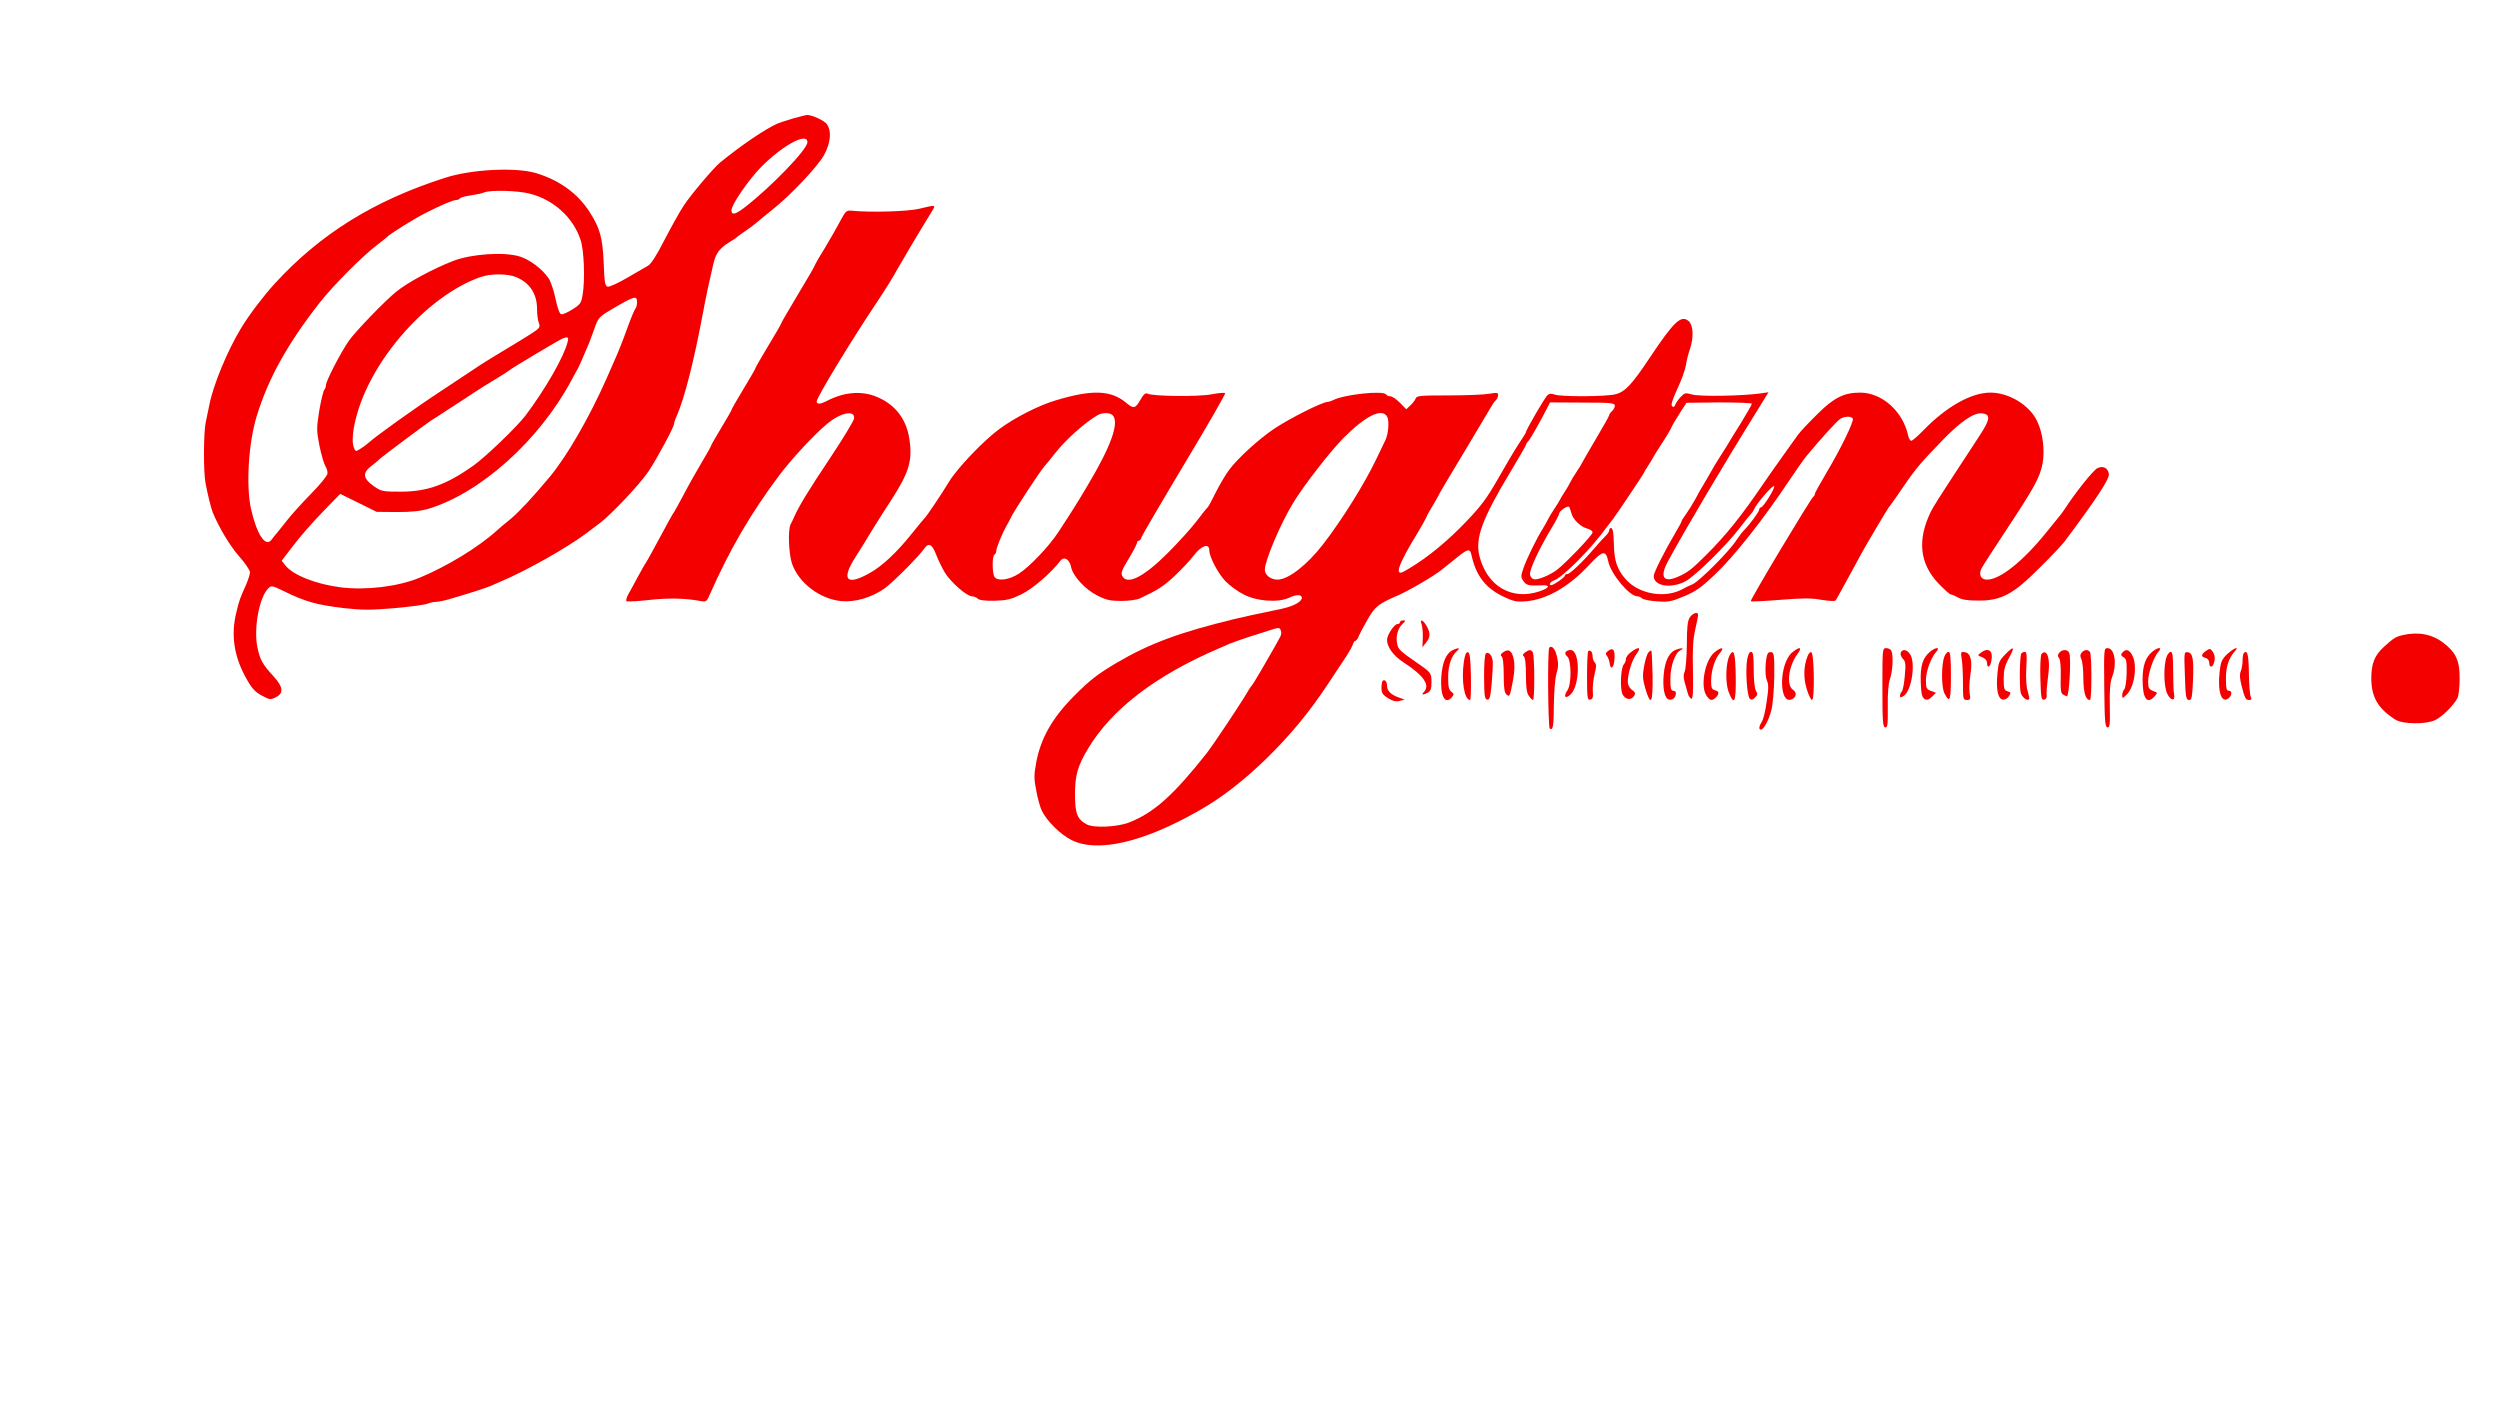 <?xml version="1.0" standalone="no"?>
<!DOCTYPE svg PUBLIC "-//W3C//DTD SVG 20010904//EN"
 "http://www.w3.org/TR/2001/REC-SVG-20010904/DTD/svg10.dtd">
<svg version="1.0" xmlns="http://www.w3.org/2000/svg"
 width="1350pt" height="759pt" viewBox="0 0 1350 759"
 preserveAspectRatio="xMidYMid meet">
<g transform="translate(0,759) scale(0.1,-0.1)"
fill="#f50000" stroke="none">
<path d="M4285 6951 c-33 -10 -72 -22 -86 -28 -66 -29 -197 -118 -311 -211
-35 -29 -157 -173 -195 -231 -21 -31 -67 -114 -104 -185 -42 -83 -74 -133 -90
-141 -13 -8 -63 -37 -112 -65 -48 -28 -95 -50 -105 -48 -15 3 -18 20 -22 128
-6 137 -20 188 -76 275 -64 100 -163 172 -289 210 -110 33 -349 21 -491 -25
-385 -123 -674 -303 -920 -571 -62 -68 -137 -167 -181 -239 -75 -123 -153
-312 -173 -419 -5 -25 -14 -66 -19 -91 -12 -55 -13 -268 -1 -330 12 -63 29
-131 38 -155 32 -80 95 -185 144 -240 32 -36 58 -75 58 -85 0 -11 -10 -41 -21
-67 -33 -74 -37 -83 -53 -151 -29 -117 -13 -230 46 -341 38 -71 54 -88 101
-112 34 -18 39 -18 67 -4 43 22 40 55 -13 113 -60 65 -73 89 -87 157 -21 100
10 270 58 317 17 17 20 17 82 -13 118 -58 178 -75 328 -93 102 -11 143 -11
273 0 85 8 164 18 177 24 13 5 33 10 46 10 13 0 48 7 77 16 130 38 186 57 219
70 19 9 44 19 55 24 137 58 351 179 454 255 25 19 60 45 76 57 64 47 223 216
268 284 50 77 137 238 137 256 0 5 6 24 14 41 42 95 93 296 141 552 8 44 21
109 29 145 8 36 20 90 27 120 13 60 34 90 89 123 19 11 37 23 40 27 3 3 23 18
46 33 22 15 49 35 60 45 10 9 48 40 84 69 98 77 243 231 279 294 40 71 43 144
9 176 -23 20 -81 44 -102 42 -6 -1 -38 -9 -71 -18z m75 -129 c0 -39 -199 -245
-344 -356 -47 -35 -66 -39 -66 -11 0 30 93 165 160 233 117 118 250 190 250
134z m-1498 -278 c128 -33 233 -128 273 -249 19 -55 25 -216 11 -298 -7 -43
-12 -51 -54 -77 -26 -17 -53 -29 -61 -27 -9 1 -20 31 -31 83 -9 44 -26 95 -38
112 -37 52 -101 100 -156 117 -83 26 -263 14 -361 -25 -106 -41 -245 -116
-305 -165 -60 -48 -221 -215 -256 -265 -45 -65 -124 -218 -124 -240 0 -9 -4
-20 -9 -25 -5 -6 -17 -56 -27 -112 -15 -96 -15 -107 1 -190 10 -48 24 -97 32
-110 8 -12 13 -31 11 -42 -2 -11 -41 -60 -89 -108 -47 -48 -103 -110 -125
-138 -21 -27 -47 -59 -56 -70 -10 -11 -24 -29 -32 -40 -32 -43 -80 30 -111
169 -27 125 -13 357 32 501 62 202 166 389 339 610 70 90 234 255 309 311 28
21 52 41 55 44 11 14 149 100 205 128 87 45 152 72 169 72 8 0 17 4 20 9 4 5
30 12 59 16 28 4 61 11 72 16 35 14 181 10 247 -7z m-76 -450 c75 -31 114 -90
114 -173 0 -27 4 -61 10 -75 8 -23 5 -28 -43 -59 -29 -18 -92 -58 -142 -87
-49 -29 -108 -66 -130 -80 -22 -15 -114 -76 -205 -136 -147 -96 -366 -253
-402 -287 -7 -7 -25 -20 -41 -30 -27 -17 -27 -17 -37 8 -11 30 -5 98 17 175
86 310 388 646 668 744 55 19 145 19 191 0z m654 -138 c0 -12 -4 -26 -8 -31
-5 -6 -24 -50 -42 -100 -29 -80 -50 -134 -80 -200 -5 -11 -21 -47 -35 -80 -93
-210 -215 -421 -308 -532 -91 -109 -163 -186 -208 -224 -30 -24 -63 -52 -74
-62 -99 -91 -276 -198 -420 -257 -117 -48 -286 -68 -423 -52 -135 17 -260 66
-302 120 l-19 24 62 81 c34 45 105 127 158 181 l96 99 98 -48 99 -49 110 -1
c79 0 128 5 171 18 280 85 596 368 770 692 12 23 27 50 33 60 6 11 21 43 32
70 12 28 25 59 30 70 4 11 18 47 30 81 20 57 25 63 87 100 132 78 143 81 143
40z m-375 -213 c-20 -80 -119 -253 -228 -398 -46 -60 -217 -225 -283 -271
-146 -103 -248 -139 -391 -139 -97 0 -103 1 -145 30 -59 42 -62 72 -11 110 21
16 40 32 43 36 5 7 234 178 276 207 11 6 55 35 99 64 44 28 105 68 135 88 30
20 84 54 120 75 36 21 67 42 70 45 7 8 271 166 290 173 28 10 32 7 25 -20z"/>
<path d="M4960 6462 c-60 -14 -259 -20 -358 -10 -32 3 -35 0 -66 -58 -18 -34
-56 -100 -84 -147 -29 -46 -52 -87 -52 -90 0 -3 -40 -73 -90 -155 -49 -83 -90
-152 -90 -155 0 -4 -31 -58 -70 -122 -38 -64 -70 -118 -70 -122 0 -3 -29 -54
-65 -113 -36 -59 -65 -110 -65 -114 0 -3 -25 -46 -55 -96 -30 -50 -55 -93 -55
-96 0 -4 -22 -43 -49 -88 -26 -44 -70 -121 -96 -171 -26 -49 -51 -94 -55 -100
-7 -9 -28 -46 -108 -195 -19 -36 -38 -69 -42 -75 -4 -5 -24 -39 -43 -75 -19
-36 -43 -79 -53 -97 -10 -17 -15 -35 -11 -39 4 -4 58 -1 120 6 104 12 202 10
282 -6 28 -5 32 -2 49 38 106 240 219 434 373 640 68 90 185 217 259 279 72
61 152 77 146 30 -1 -13 -60 -110 -130 -215 -120 -180 -167 -258 -193 -316 -6
-14 -15 -33 -20 -42 -15 -29 -10 -156 7 -209 35 -105 149 -193 267 -205 75 -7
167 20 237 71 47 35 184 173 212 214 23 33 42 22 64 -36 10 -26 31 -70 47 -96
32 -52 118 -127 146 -127 9 0 23 -6 30 -12 8 -9 39 -13 91 -12 67 2 88 7 146
35 61 30 158 113 212 183 19 23 48 5 56 -36 9 -48 76 -121 142 -154 47 -24 70
-29 129 -29 40 0 85 6 101 14 94 44 123 62 184 118 37 35 85 85 106 113 41 54
84 69 84 29 0 -35 46 -123 86 -166 22 -23 65 -55 96 -71 72 -39 189 -48 251
-19 37 18 67 17 67 -1 0 -21 -44 -45 -107 -59 -152 -32 -201 -42 -258 -56
-294 -71 -460 -133 -635 -236 -103 -61 -143 -92 -231 -180 -115 -116 -178
-225 -203 -356 -13 -70 -13 -89 0 -155 7 -41 21 -89 29 -106 26 -56 103 -132
163 -161 140 -69 388 -11 687 160 122 69 238 159 364 281 131 129 229 247 331
401 40 61 85 129 100 151 15 23 31 51 35 63 3 11 10 21 15 21 4 0 13 12 19 28
6 15 28 56 49 92 39 66 57 80 159 124 62 27 198 106 240 141 7 5 18 15 25 20
7 6 34 27 60 48 55 44 66 46 74 10 24 -111 75 -177 169 -223 56 -27 73 -31
123 -27 112 8 236 79 346 199 72 77 88 79 101 15 15 -68 114 -187 157 -187 8
0 19 -5 25 -11 6 -6 42 -14 80 -16 61 -5 77 -2 147 27 64 27 93 48 164 115
108 102 267 304 407 515 35 52 76 111 92 130 78 94 166 191 183 200 24 13 57
13 65 0 8 -13 -63 -160 -141 -291 -35 -59 -64 -111 -64 -117 0 -6 -4 -12 -8
-14 -11 -5 -344 -560 -338 -565 2 -2 74 1 159 8 124 10 169 10 223 0 37 -6 70
-8 75 -4 4 4 18 28 31 53 14 25 42 77 63 115 21 39 42 77 46 85 18 34 143 245
148 250 3 3 21 28 40 55 105 154 115 167 240 297 104 109 178 161 224 156 48
-5 45 -32 -15 -123 -28 -44 -95 -145 -147 -225 -53 -80 -104 -161 -113 -180
-76 -154 -63 -283 41 -392 31 -32 60 -58 66 -58 5 0 24 -8 40 -17 21 -12 54
-16 111 -16 122 0 187 35 329 178 61 60 121 124 133 140 172 230 244 339 240
366 -5 32 -31 46 -62 31 -22 -10 -123 -137 -178 -223 -9 -14 -23 -32 -30 -40
-7 -8 -38 -46 -69 -85 -124 -154 -249 -254 -319 -254 -34 0 -47 28 -29 62 6
13 67 106 134 208 152 230 181 283 195 358 13 72 1 166 -30 229 -41 86 -152
153 -252 153 -103 0 -238 -76 -360 -202 -31 -32 -61 -58 -67 -58 -6 0 -13 12
-17 28 -28 131 -141 232 -260 232 -86 0 -141 -27 -229 -115 -45 -44 -91 -93
-104 -110 -48 -67 -149 -208 -191 -270 -117 -172 -199 -274 -305 -380 -78 -78
-101 -96 -151 -118 -82 -37 -104 -4 -56 84 89 164 298 518 478 807 l64 104
-48 -7 c-98 -13 -327 -17 -365 -5 -36 10 -40 9 -61 -13 -13 -14 -26 -33 -30
-43 -4 -12 -10 -14 -17 -7 -7 7 3 37 29 94 22 46 42 103 46 127 3 23 13 62 21
85 22 62 19 130 -5 152 -41 37 -79 2 -213 -199 -95 -143 -133 -183 -184 -195
-52 -13 -293 -14 -326 -2 -17 7 -30 6 -40 -2 -13 -10 -117 -189 -117 -201 0
-3 -17 -31 -39 -63 -21 -32 -71 -116 -111 -187 -61 -107 -91 -147 -174 -234
-101 -105 -204 -190 -304 -250 -44 -27 -54 -30 -58 -17 -7 16 30 92 99 204 21
35 43 74 48 85 4 12 22 44 39 71 16 28 33 57 36 65 4 8 64 109 133 223 69 115
132 221 140 235 8 15 20 33 28 40 7 7 13 20 13 29 0 13 -7 14 -47 7 -27 -5
-126 -9 -221 -9 -149 0 -173 -2 -177 -16 -3 -9 -16 -26 -28 -37 l-23 -22 -34
35 c-19 19 -42 35 -51 35 -10 0 -21 5 -24 10 -14 23 -229 0 -287 -31 -10 -5
-23 -9 -28 -9 -29 0 -202 -87 -291 -146 -83 -56 -198 -161 -243 -223 -20 -27
-52 -82 -72 -122 -20 -41 -39 -76 -43 -79 -4 -3 -31 -36 -60 -75 -29 -38 -99
-115 -155 -171 -130 -130 -219 -175 -246 -124 -8 15 -2 33 35 93 25 41 45 80
45 86 0 6 4 11 9 11 5 0 13 9 16 21 4 11 108 189 232 396 124 206 222 377 219
380 -3 4 -36 1 -73 -6 -72 -14 -314 -11 -345 3 -13 6 -22 -2 -40 -33 -27 -47
-36 -50 -75 -17 -84 70 -184 74 -383 14 -90 -27 -215 -90 -300 -152 -84 -60
-232 -215 -275 -287 -40 -66 -123 -190 -134 -199 -3 -3 -31 -36 -62 -75 -85
-107 -165 -182 -234 -220 -121 -68 -153 -38 -81 78 25 39 69 110 97 157 29 47
76 121 105 165 94 146 113 211 94 328 -17 110 -82 189 -185 228 -80 30 -172
21 -264 -28 -32 -16 -51 -17 -51 -1 0 22 185 327 333 548 38 57 83 129 99 160
26 46 123 210 191 320 22 35 21 35 -73 12z m3760 -1063 c0 -9 -7 -22 -15 -29
-8 -7 -15 -16 -15 -21 0 -5 -34 -65 -75 -134 -41 -70 -75 -128 -75 -130 0 -2
-12 -21 -26 -42 -14 -21 -30 -47 -35 -58 -5 -11 -18 -33 -29 -50 -11 -16 -23
-37 -27 -45 -4 -8 -18 -31 -31 -50 -13 -19 -28 -44 -33 -55 -5 -11 -18 -33
-28 -50 -31 -48 -89 -166 -105 -215 -14 -40 -14 -47 0 -67 15 -24 31 -27 97
-24 52 4 46 -14 -12 -33 -150 -49 -281 30 -322 191 -24 97 14 200 168 456 46
76 83 141 83 144 0 4 6 14 14 22 12 14 61 100 103 182 l13 26 175 -1 c156 0
175 -2 175 -17z m740 11 c0 -5 -28 -54 -62 -109 -35 -56 -68 -109 -73 -119 -6
-9 -23 -36 -38 -60 -15 -23 -37 -59 -48 -80 -11 -20 -29 -50 -39 -67 -10 -16
-31 -52 -45 -80 -15 -27 -38 -64 -51 -82 -13 -17 -24 -35 -24 -39 0 -3 -15
-32 -34 -63 -55 -93 -116 -213 -116 -231 0 -55 91 -70 170 -30 52 27 224 196
293 287 26 34 53 68 60 75 7 7 16 20 19 28 13 30 99 131 108 125 9 -6 -58
-115 -71 -115 -5 0 -9 -5 -9 -11 0 -12 -51 -81 -82 -112 -10 -10 -29 -35 -42
-55 -37 -58 -198 -220 -236 -237 -19 -8 -42 -19 -50 -24 -96 -55 -240 -31
-313 53 -45 52 -60 99 -62 185 -1 56 -5 86 -13 89 -7 2 -12 -2 -12 -10 0 -7
-8 -21 -17 -29 -10 -9 -38 -40 -63 -69 -62 -73 -132 -140 -147 -140 -7 0 -13
-4 -13 -9 0 -9 -61 -51 -74 -51 -15 0 -4 19 14 25 47 15 204 173 286 288 13
17 28 37 34 44 14 17 155 228 164 244 3 8 15 28 26 44 11 17 23 37 27 45 4 8
24 40 45 72 21 32 43 68 49 80 11 25 21 42 60 103 l26 40 177 2 c97 0 176 -3
176 -7z m-3452 -62 c38 -38 -7 -166 -137 -383 -51 -86 -79 -131 -155 -247 -52
-80 -160 -192 -216 -227 -52 -32 -107 -40 -128 -19 -14 14 -16 114 -2 123 6 3
10 13 10 21 0 15 31 91 52 129 6 10 21 37 32 60 27 49 147 232 172 262 11 12
38 46 62 76 57 73 157 162 227 204 26 16 68 16 83 1z m1483 -9 c12 -23 6 -95
-10 -126 -5 -10 -26 -54 -47 -98 -64 -135 -187 -332 -290 -465 -86 -111 -187
-190 -246 -190 -37 0 -68 25 -68 54 1 50 84 247 153 360 57 94 199 277 271
350 123 123 210 165 237 115z m994 -518 c7 -35 51 -77 88 -86 15 -4 27 -13 27
-20 0 -14 -141 -162 -190 -200 -36 -29 -105 -58 -126 -53 -11 2 -20 13 -22 26
-4 24 48 136 115 248 24 39 43 76 43 82 0 12 42 41 52 36 3 -2 9 -17 13 -33z
m-1568 -637 c3 -9 2 -24 -4 -33 -5 -9 -18 -32 -28 -51 -34 -61 -118 -205 -124
-210 -4 -3 -24 -34 -45 -70 -34 -56 -174 -265 -198 -295 -182 -230 -286 -323
-420 -376 -63 -25 -191 -31 -229 -11 -52 28 -64 59 -64 162 0 103 14 153 69
245 128 215 367 398 711 545 11 5 36 15 55 24 19 8 67 24 105 37 39 12 88 28
110 35 52 17 55 17 62 -2z"/>
<path d="M9125 4256 c-12 -18 -16 -53 -16 -147 -1 -68 -6 -134 -12 -146 -7
-16 -7 -34 1 -60 6 -21 14 -48 17 -60 3 -11 11 -23 18 -26 9 -3 11 32 9 149
-3 114 0 171 12 223 9 39 16 75 16 80 0 20 -29 11 -45 -13z"/>
<path d="M7560 4230 c0 -5 -6 -10 -14 -10 -17 0 -56 -59 -56 -85 0 -39 34 -86
88 -121 111 -72 147 -125 110 -162 -15 -15 -3 -16 23 -2 14 8 19 21 19 53 0
52 -2 55 -70 102 -101 70 -109 78 -115 107 -9 39 3 85 28 108 18 17 18 20 4
20 -9 0 -17 -4 -17 -10z"/>
<path d="M7677 4218 c4 -13 7 -45 6 -73 l-2 -50 19 24 c25 29 25 54 3 92 -20
34 -38 39 -26 7z"/>
<path d="M12973 4160 c-35 -8 -50 -17 -101 -64 -50 -46 -67 -90 -67 -171 1
-100 36 -161 130 -221 40 -25 164 -27 216 -2 37 18 98 78 119 118 7 13 12 59
12 104 1 97 -19 142 -88 195 -62 47 -137 61 -221 41z"/>
<path d="M8366 4093 c-10 -10 -7 -431 3 -438 18 -10 21 13 22 134 1 69 7 140
14 164 10 32 11 56 3 90 -9 42 -28 64 -42 50z"/>
<path d="M7844 4079 c-35 -17 -55 -65 -61 -142 -7 -105 20 -157 58 -111 11 14
11 18 -4 29 -13 9 -17 27 -17 78 0 66 18 117 50 144 18 15 3 16 -26 2z"/>
<path d="M8685 4076 c-15 -11 -17 -17 -8 -27 6 -8 13 -25 15 -39 5 -41 23 -28
26 19 4 52 -7 66 -33 47z"/>
<path d="M8808 4069 c-16 -11 -28 -28 -28 -38 0 -9 -5 -22 -11 -28 -17 -17
-22 -134 -7 -163 16 -29 46 -33 62 -8 9 14 6 21 -12 33 -13 10 -22 27 -22 41
0 46 22 119 47 152 28 37 13 43 -29 11z"/>
<path d="M9044 4079 c-33 -16 -54 -63 -60 -131 -7 -76 5 -132 30 -136 19 -4
36 13 36 36 0 6 -7 12 -15 12 -12 0 -15 14 -15 62 0 72 25 142 55 157 13 6 15
10 5 10 -8 0 -24 -5 -36 -10z"/>
<path d="M9258 4067 c-52 -42 -78 -185 -42 -235 18 -26 30 -28 50 -8 19 20 18
33 -6 39 -16 4 -20 13 -20 49 0 57 20 121 48 152 27 32 7 34 -30 3z"/>
<path d="M9678 4067 c-71 -59 -74 -281 -4 -254 27 11 31 37 7 53 -36 26 -22
128 25 192 29 38 13 43 -28 9z"/>
<path d="M10165 3878 c0 -181 2 -213 15 -216 13 -2 15 15 14 110 -1 73 3 126
12 152 14 40 19 122 8 150 -3 9 -16 16 -28 16 -21 0 -21 -2 -21 -212z"/>
<path d="M10424 4072 c-41 -33 -55 -76 -52 -164 2 -64 7 -83 20 -92 14 -8 22
-6 40 11 l22 22 -27 10 c-24 9 -27 16 -27 58 0 49 28 123 57 155 22 24 -4 24
-33 0z"/>
<path d="M10826 4054 c-30 -31 -35 -43 -40 -102 -8 -85 3 -136 29 -140 12 -1
25 6 33 18 12 19 11 22 -7 27 -18 5 -21 13 -21 67 0 48 6 72 29 114 34 61 26
67 -23 16z"/>
<path d="M11363 3878 c2 -180 4 -213 17 -216 13 -2 15 15 13 115 -2 84 2 129
12 156 28 72 15 157 -25 157 -19 0 -19 -9 -17 -212z"/>
<path d="M11624 4072 c-38 -30 -54 -76 -54 -152 0 -103 24 -136 65 -90 17 19
17 20 -9 29 -22 9 -26 16 -26 51 0 45 30 133 56 161 23 25 -2 26 -32 1z"/>
<path d="M11912 4075 c-27 -20 -28 -31 -2 -38 12 -3 20 -14 20 -26 0 -25 15
-28 24 -5 9 25 7 49 -7 67 -11 16 -14 16 -35 2z"/>
<path d="M12027 4058 c-29 -28 -35 -42 -41 -94 -12 -110 10 -176 49 -144 19
16 19 40 0 40 -12 0 -15 14 -15 65 0 65 14 109 48 148 27 30 -5 18 -41 -15z"/>
<path d="M8116 4067 c-13 -10 -15 -16 -8 -21 8 -5 12 -41 12 -100 0 -71 4 -97
15 -106 18 -15 18 -13 36 81 8 45 9 81 3 110 -10 47 -28 58 -58 36z"/>
<path d="M8235 4067 c-12 -10 -14 -16 -7 -21 8 -5 12 -41 12 -99 0 -68 4 -99
16 -115 8 -12 18 -22 22 -22 10 0 9 242 -1 258 -10 15 -19 15 -42 -1z"/>
<path d="M8454 4068 c-4 -6 0 -16 9 -23 23 -17 24 -151 1 -183 -22 -32 -13
-48 14 -25 55 44 57 243 3 243 -11 0 -23 -5 -27 -12z"/>
<path d="M8576 4073 c-3 -3 -6 -64 -6 -135 0 -117 2 -129 17 -126 14 3 17 12
14 46 -1 24 3 65 10 93 10 38 10 52 1 61 -7 7 -12 22 -12 34 0 24 -13 38 -24
27z"/>
<path d="M8901 4066 c-7 -8 -17 -41 -23 -74 -9 -50 -8 -68 7 -121 30 -99 41
-78 39 70 -2 72 -4 133 -7 135 -2 3 -9 -2 -16 -10z"/>
<path d="M10264 4065 c-3 -8 2 -22 11 -32 15 -14 17 -29 11 -92 -3 -41 -11
-80 -16 -85 -6 -6 -10 -16 -10 -23 0 -11 4 -11 20 -1 43 27 66 180 34 226 -17
25 -42 29 -50 7z"/>
<path d="M10696 4065 c-18 -14 -18 -15 8 -24 16 -7 26 -18 26 -31 0 -31 17
-24 23 10 12 56 -15 77 -57 45z"/>
<path d="M11120 4065 c-9 -11 -10 -18 -1 -29 7 -8 10 -46 9 -100 -2 -68 0 -89
12 -96 8 -5 18 -10 21 -10 13 0 24 204 13 234 -8 20 -38 21 -54 1z"/>
<path d="M11241 4066 c-9 -11 -9 -20 -2 -35 6 -11 11 -57 11 -103 1 -79 12
-118 36 -118 10 0 10 243 0 259 -10 15 -31 14 -45 -3z"/>
<path d="M11461 4066 c-10 -11 -8 -17 6 -25 15 -8 18 -22 17 -86 -1 -42 -7
-82 -13 -88 -6 -6 -11 -20 -11 -31 0 -19 1 -19 23 2 43 40 60 157 32 212 -17
33 -36 38 -54 16z"/>
<path d="M7905 4018 c-15 -104 2 -208 34 -208 3 0 5 57 4 127 -2 99 -6 129
-16 131 -10 2 -16 -13 -22 -50z"/>
<path d="M8024 4062 c-6 -4 -10 -52 -10 -127 1 -101 3 -120 17 -123 13 -2 17
12 24 85 4 48 7 101 6 117 -1 33 -20 59 -37 48z"/>
<path d="M9340 4051 c-21 -40 -24 -147 -6 -196 31 -80 41 -58 39 82 -2 126
-10 156 -33 114z"/>
<path d="M9434 4024 c-9 -61 0 -192 15 -207 8 -8 15 -7 28 6 15 14 15 21 5 37
-7 12 -12 57 -12 115 0 76 -3 95 -14 95 -10 0 -17 -16 -22 -46z"/>
<path d="M9547 4063 c-14 -23 -18 -116 -7 -144 11 -24 11 -48 0 -117 -6 -48
-18 -97 -26 -109 -16 -25 -18 -43 -5 -43 15 0 42 50 56 104 8 29 15 111 16
182 1 108 -1 129 -14 132 -8 2 -17 -1 -20 -5z"/>
<path d="M9761 4047 c-22 -56 -23 -116 -5 -177 10 -33 23 -60 29 -60 15 0 12
253 -4 258 -6 2 -15 -7 -20 -21z"/>
<path d="M10499 4043 c-16 -43 -16 -164 1 -197 29 -57 35 -40 35 94 0 99 -3
130 -13 130 -7 0 -17 -12 -23 -27z"/>
<path d="M10593 4033 c4 -21 7 -80 7 -130 0 -88 1 -93 21 -93 19 0 21 4 15 38
-3 21 -1 65 4 97 12 76 2 119 -30 123 -21 4 -23 1 -17 -35z"/>
<path d="M10915 4061 c-9 -15 -11 -183 -3 -212 7 -25 35 -46 45 -35 3 3 -1 21
-7 42 -8 24 -11 69 -8 126 4 69 3 88 -8 88 -7 0 -15 -4 -19 -9z"/>
<path d="M11024 4058 c-5 -7 -8 -66 -6 -131 3 -105 5 -118 20 -115 11 2 16 11
14 26 -2 12 2 55 7 95 11 72 5 127 -16 134 -5 2 -14 -2 -19 -9z"/>
<path d="M11700 4044 c-18 -47 -16 -165 4 -202 19 -38 44 -38 36 -1 -3 13 -5
70 -5 127 0 77 -3 102 -13 102 -7 0 -17 -12 -22 -26z"/>
<path d="M11798 3953 c4 -133 6 -143 26 -143 11 0 15 23 18 103 5 119 -1 151
-28 155 -20 3 -20 -2 -16 -115z"/>
<path d="M12117 4064 c-4 -4 -7 -22 -7 -40 0 -18 -4 -44 -10 -59 -7 -18 -5
-41 5 -80 17 -67 22 -75 42 -75 11 0 13 5 7 18 -5 9 -9 66 -10 126 -1 100 -8
129 -27 110z"/>
<path d="M7466 3913 c-3 -3 -6 -21 -6 -39 0 -26 7 -36 35 -54 26 -16 43 -20
63 -15 l27 7 -30 11 c-42 14 -65 36 -65 63 0 24 -13 38 -24 27z"/>
</g>
</svg>
